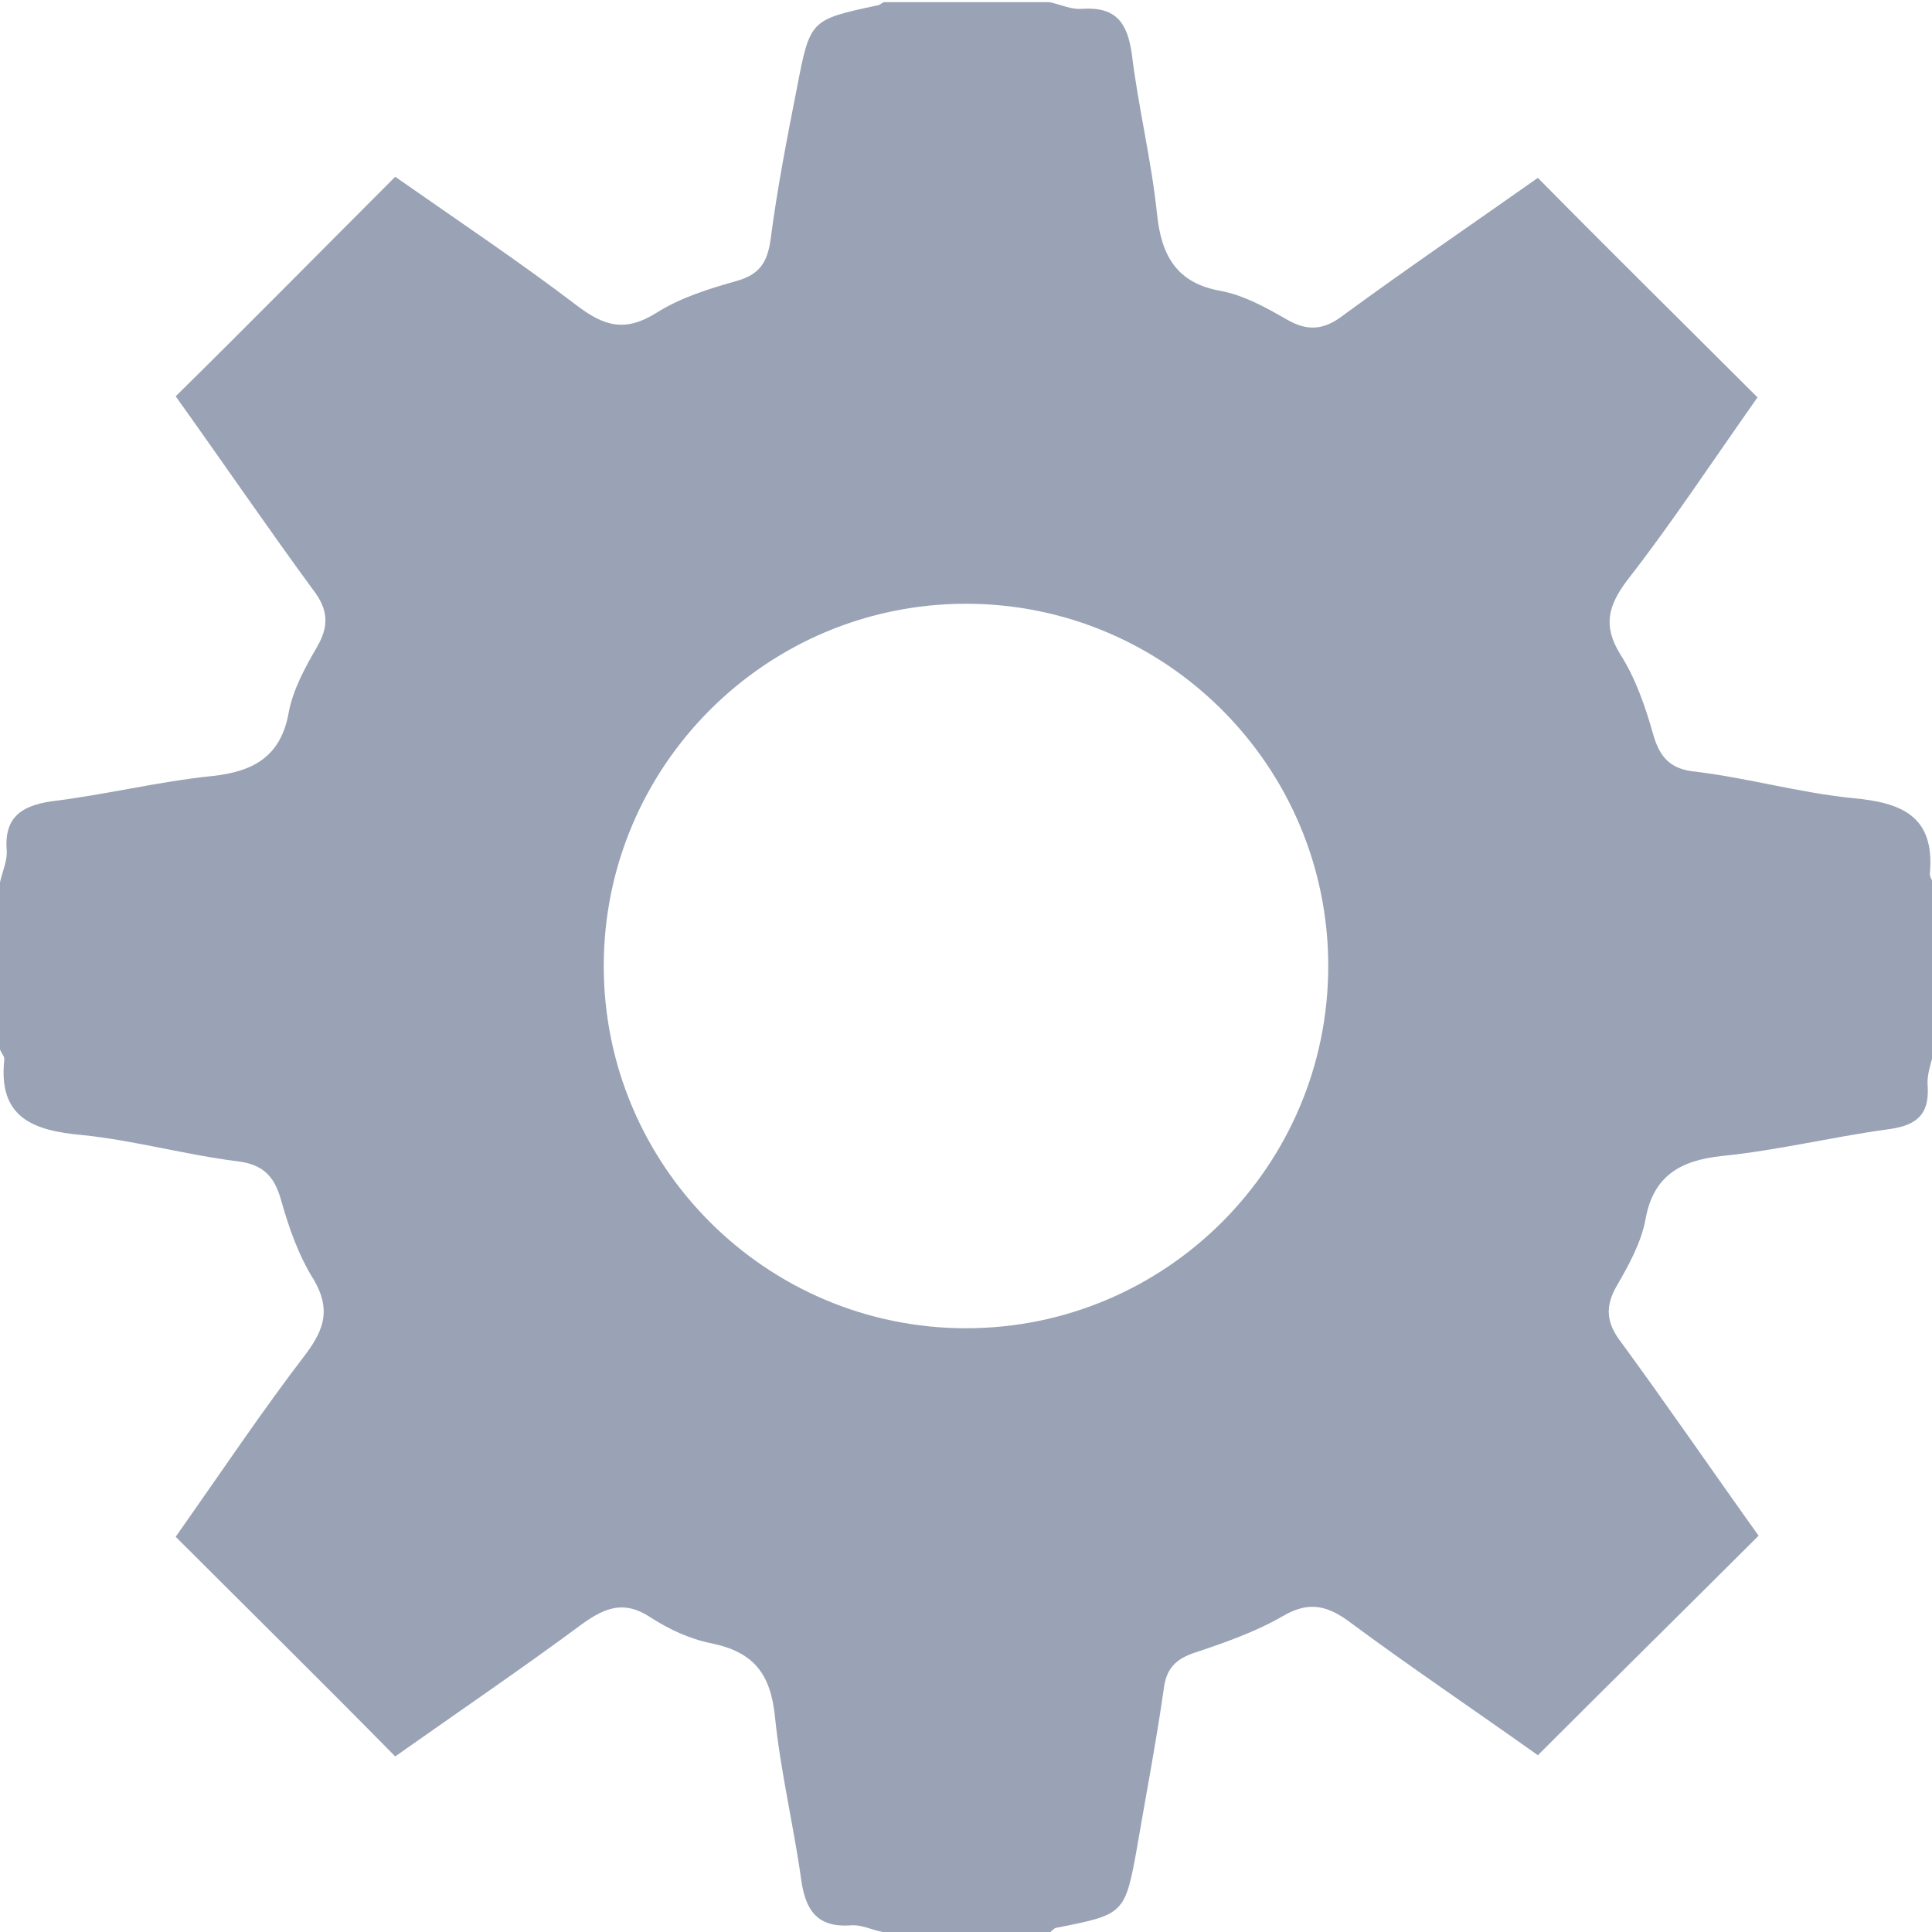 <svg width="16" height="16" viewBox="0 0 16 16" fill="none" xmlns="http://www.w3.org/2000/svg">
<g clip-path="url(#clip0_1127_5523)">
<path d="M0 8.691V7.309C0.018 7.218 0.064 7.127 0.055 7.036C0.036 6.764 0.182 6.673 0.427 6.636C0.873 6.582 1.309 6.473 1.755 6.427C2.1 6.391 2.327 6.264 2.391 5.9C2.427 5.709 2.527 5.527 2.627 5.355C2.727 5.182 2.718 5.045 2.591 4.882C2.218 4.373 1.864 3.855 1.455 3.282C2.073 2.673 2.673 2.064 3.273 1.464C3.818 1.845 4.309 2.173 4.773 2.527C5 2.7 5.173 2.755 5.436 2.591C5.636 2.464 5.873 2.391 6.1 2.327C6.291 2.273 6.355 2.173 6.382 1.982C6.436 1.564 6.518 1.145 6.6 0.727C6.709 0.164 6.709 0.164 7.264 0.045C7.282 0.045 7.3 0.027 7.318 0.018H8.691C8.782 0.036 8.873 0.082 8.964 0.073C9.245 0.055 9.336 0.191 9.373 0.445C9.427 0.891 9.536 1.327 9.582 1.773C9.618 2.118 9.745 2.345 10.109 2.409C10.3 2.445 10.482 2.545 10.655 2.645C10.827 2.745 10.964 2.736 11.127 2.609C11.636 2.236 12.155 1.882 12.736 1.473C13.345 2.091 13.955 2.691 14.555 3.291C14.164 3.845 13.836 4.345 13.473 4.809C13.318 5.018 13.273 5.182 13.418 5.418C13.546 5.618 13.627 5.855 13.691 6.082C13.745 6.273 13.836 6.373 14.046 6.391C14.482 6.445 14.9 6.564 15.336 6.609C15.745 6.645 16.027 6.755 15.982 7.236C15.982 7.264 16 7.291 16.018 7.318V8.691C16 8.791 15.955 8.891 15.964 8.991C15.982 9.255 15.845 9.327 15.618 9.355C15.164 9.418 14.718 9.527 14.264 9.573C13.918 9.609 13.691 9.736 13.627 10.1C13.591 10.291 13.491 10.473 13.391 10.646C13.291 10.818 13.3 10.954 13.427 11.118C13.8 11.627 14.155 12.146 14.564 12.718C13.945 13.336 13.336 13.936 12.736 14.536C12.173 14.136 11.673 13.8 11.182 13.436C11 13.3 10.845 13.255 10.627 13.382C10.409 13.509 10.155 13.6 9.909 13.682C9.736 13.736 9.655 13.818 9.636 14C9.573 14.436 9.491 14.864 9.418 15.291C9.318 15.854 9.309 15.854 8.755 15.964C8.736 15.964 8.718 15.982 8.7 16H7.309C7.218 15.982 7.127 15.936 7.045 15.945C6.773 15.964 6.673 15.827 6.636 15.573C6.573 15.118 6.464 14.673 6.418 14.218C6.382 13.864 6.245 13.682 5.891 13.609C5.709 13.573 5.536 13.491 5.382 13.391C5.173 13.255 5.018 13.309 4.827 13.445C4.336 13.809 3.827 14.155 3.273 14.546C2.664 13.927 2.055 13.327 1.455 12.727C1.845 12.173 2.173 11.682 2.536 11.209C2.691 11 2.736 10.836 2.6 10.6C2.473 10.4 2.391 10.164 2.327 9.936C2.273 9.745 2.182 9.645 1.973 9.618C1.536 9.564 1.118 9.445 0.682 9.4C0.273 9.364 -0.018 9.255 0.036 8.773C0.036 8.745 0.009 8.718 0 8.691ZM11 8C11 6.345 9.655 5 8 5C6.345 5 5 6.345 5 8C5 9.655 6.345 11 8 11C9.655 11 11 9.655 11 8Z" fill="#99A3B5"/>
</g>
<defs>
<clipPath id="clip0_1127_5523">
<rect width="16" height="16" fill="white"/>
</clipPath>
</defs>
</svg>
